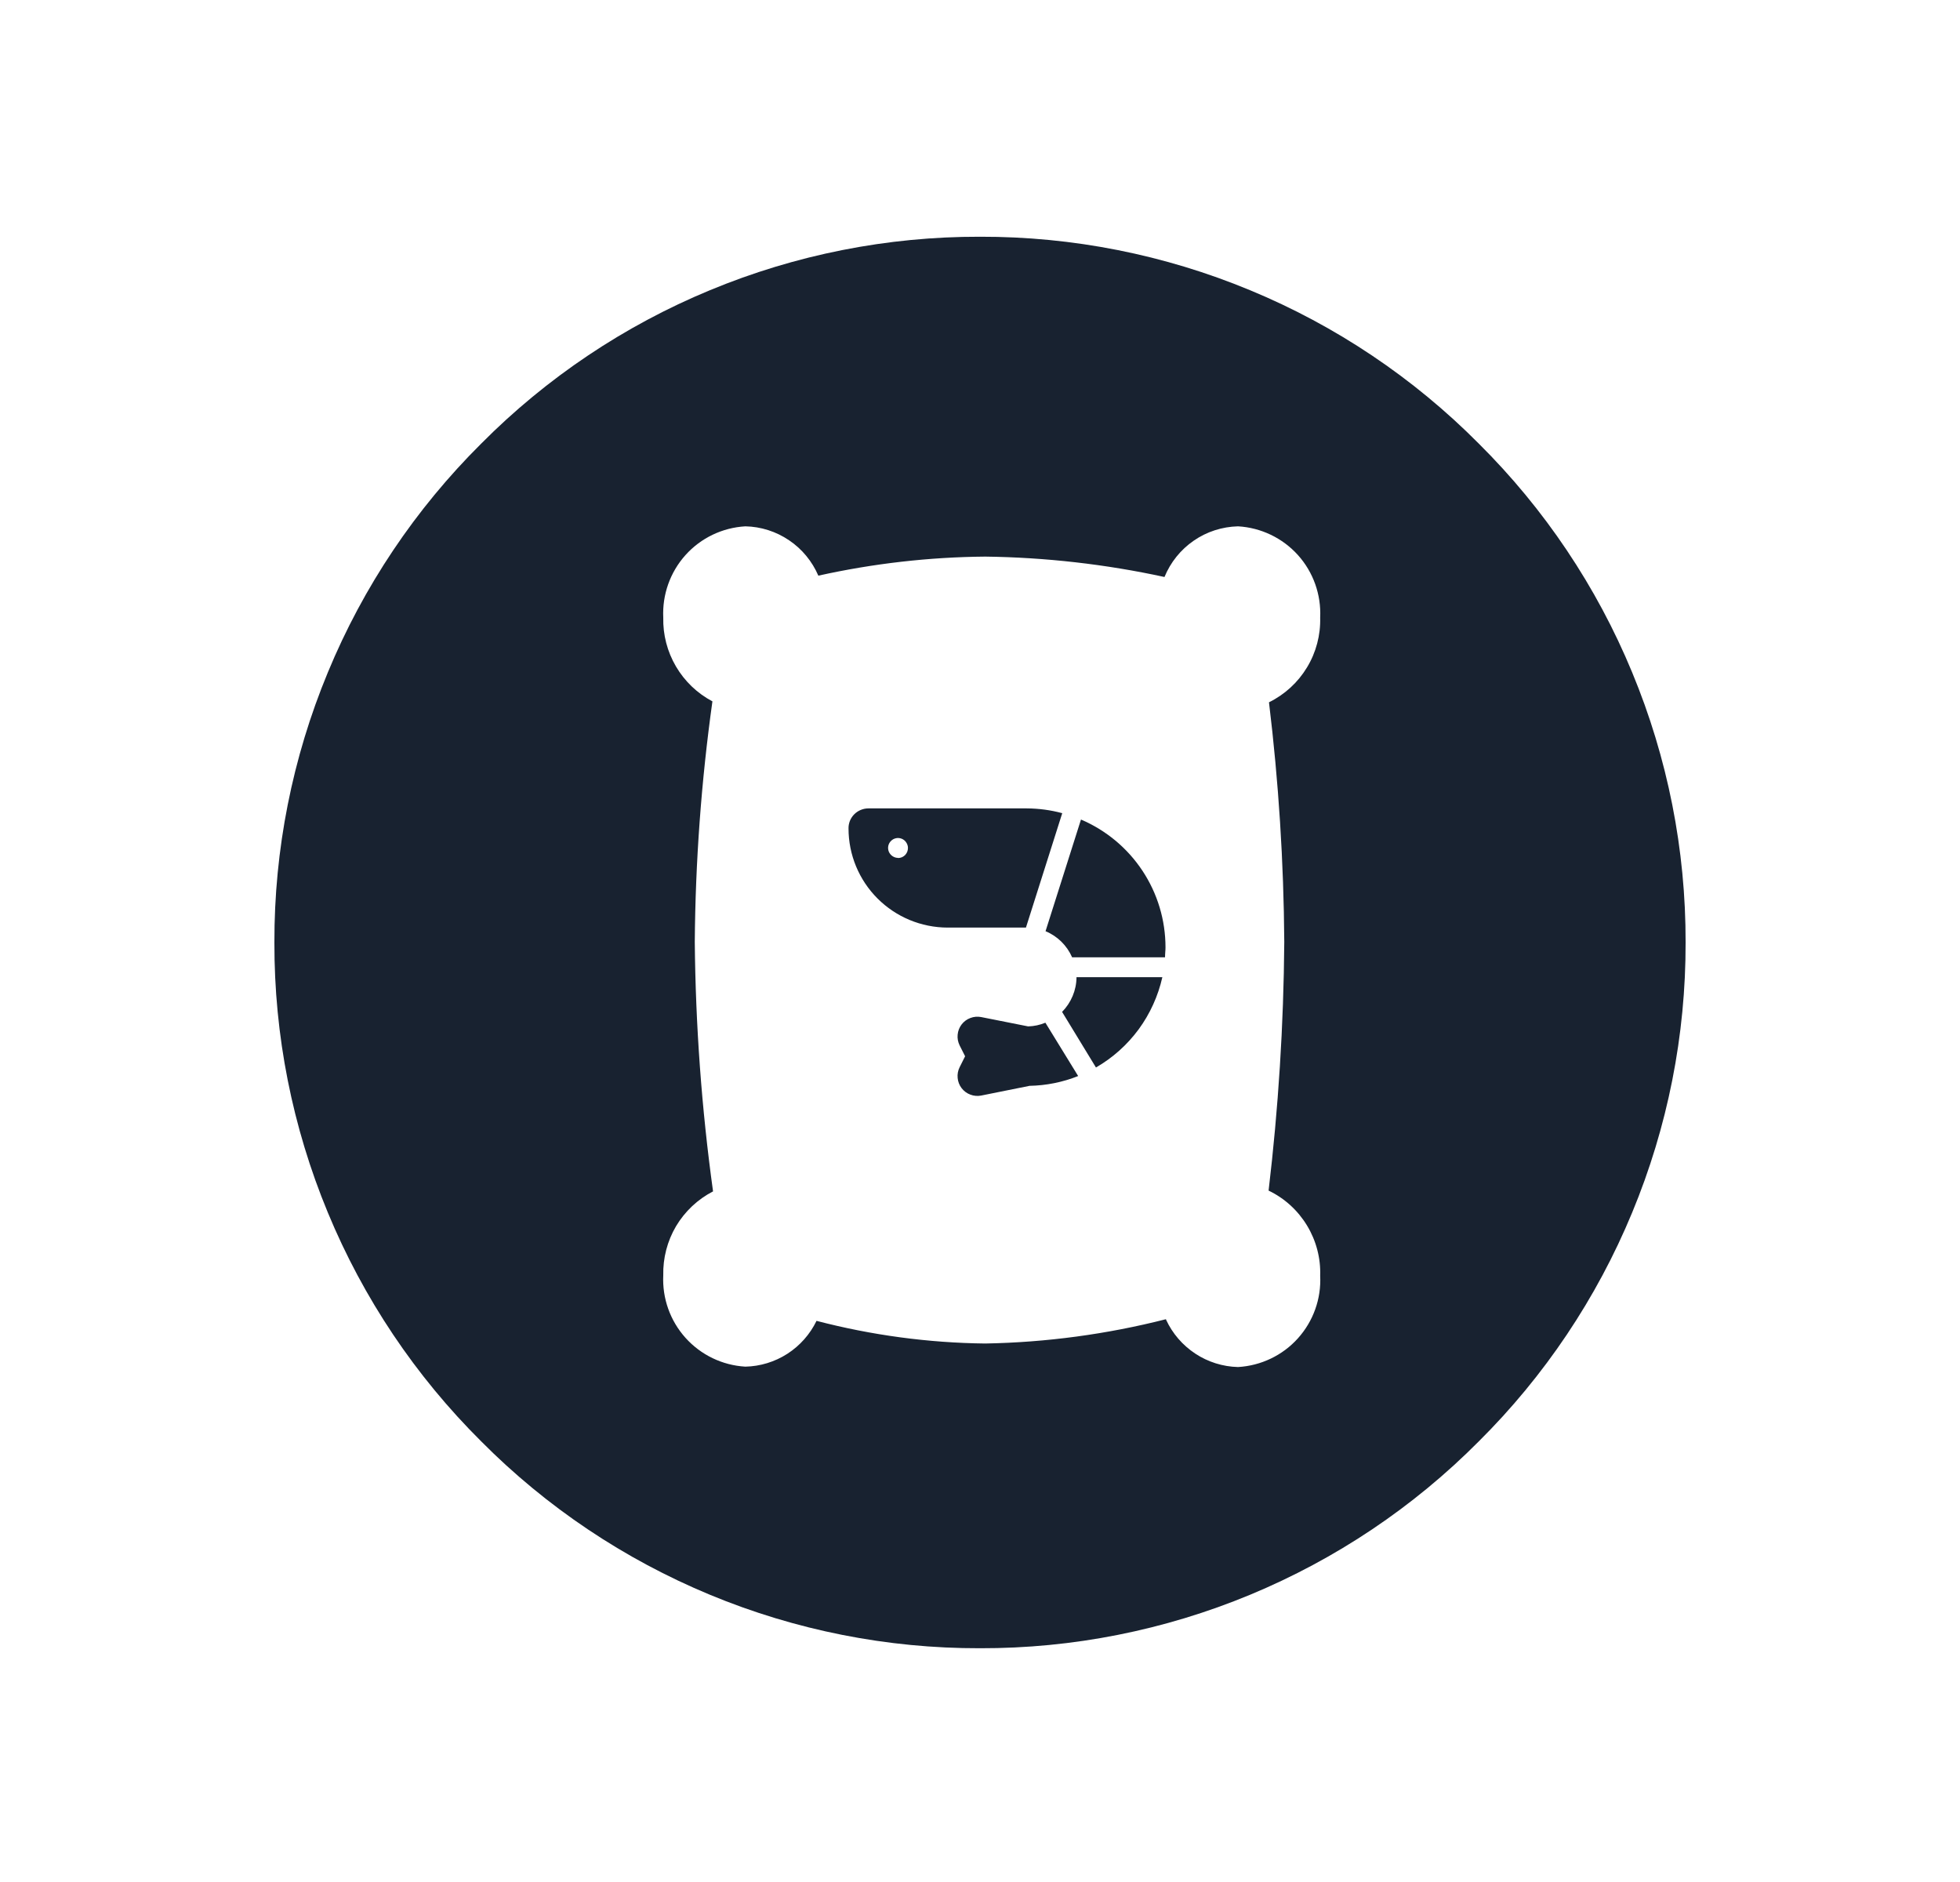 <svg width="25" height="24" viewBox="0 0 25 24" fill="none" xmlns="http://www.w3.org/2000/svg">
<path d="M13.731 12.461C13.73 12.627 13.663 12.786 13.547 12.904L13.979 13.613C14.193 13.49 14.378 13.324 14.524 13.126C14.669 12.928 14.772 12.701 14.826 12.461H13.731Z" fill="#182230"/>
<path d="M13.675 12.208C13.609 12.057 13.488 11.938 13.336 11.875L13.788 10.451C14.108 10.588 14.38 10.814 14.572 11.104C14.764 11.394 14.866 11.733 14.866 12.081C14.866 12.102 14.865 12.121 14.863 12.141C14.862 12.162 14.86 12.184 14.86 12.208H13.675Z" fill="#182230"/>
<path d="M13.334 13.042C13.264 13.071 13.19 13.087 13.114 13.089L12.515 12.97C12.469 12.961 12.421 12.965 12.377 12.982C12.333 12.998 12.294 13.027 12.265 13.065C12.237 13.102 12.219 13.147 12.215 13.194C12.21 13.241 12.219 13.288 12.24 13.331L12.31 13.47L12.24 13.61C12.219 13.652 12.21 13.7 12.215 13.747C12.219 13.794 12.237 13.839 12.265 13.876C12.294 13.914 12.333 13.943 12.377 13.959C12.421 13.976 12.469 13.98 12.515 13.971L13.132 13.847C13.344 13.843 13.555 13.801 13.752 13.722L13.334 13.042Z" fill="#182230"/>
<path fill-rule="evenodd" clip-rule="evenodd" d="M13.097 10.309C13.25 10.31 13.402 10.33 13.549 10.37L13.086 11.829H12.086C11.751 11.828 11.43 11.695 11.193 11.458C10.956 11.221 10.823 10.9 10.823 10.565C10.822 10.531 10.829 10.498 10.841 10.467C10.854 10.436 10.872 10.408 10.896 10.384C10.919 10.361 10.947 10.342 10.978 10.329C11.009 10.316 11.042 10.309 11.075 10.309H13.097ZM11.384 10.918C11.405 10.932 11.429 10.94 11.454 10.94L11.455 10.942C11.472 10.942 11.488 10.938 11.504 10.932C11.519 10.925 11.533 10.916 11.545 10.904C11.556 10.892 11.566 10.877 11.572 10.862C11.578 10.846 11.581 10.83 11.581 10.813C11.581 10.788 11.573 10.764 11.559 10.743C11.545 10.722 11.526 10.706 11.502 10.696C11.479 10.687 11.454 10.684 11.43 10.689C11.405 10.694 11.382 10.706 11.365 10.724C11.347 10.741 11.335 10.764 11.33 10.788C11.325 10.813 11.328 10.838 11.337 10.861C11.347 10.884 11.363 10.904 11.384 10.918Z" fill="#182230"/>
<path fill-rule="evenodd" clip-rule="evenodd" d="M12.5 21.019C11.318 21.022 10.147 20.79 9.055 20.337C7.963 19.884 6.971 19.22 6.138 18.381C5.299 17.548 4.634 16.556 4.182 15.464C3.729 14.372 3.497 13.201 3.5 12.019C3.497 10.836 3.729 9.666 4.182 8.574C4.634 7.481 5.299 6.49 6.138 5.657C6.971 4.818 7.963 4.153 9.055 3.701C10.147 3.248 11.318 3.016 12.5 3.019C13.682 3.016 14.853 3.248 15.945 3.701C17.037 4.153 18.029 4.818 18.862 5.657C19.701 6.49 20.366 7.481 20.818 8.574C21.271 9.666 21.503 10.836 21.5 12.019C21.503 13.201 21.271 14.372 20.818 15.464C20.366 16.556 19.701 17.548 18.862 18.381C18.029 19.22 17.037 19.884 15.945 20.337C14.853 20.79 13.682 21.022 12.5 21.019ZM14.873 16.829C14.955 17.006 15.084 17.155 15.246 17.262C15.408 17.369 15.597 17.428 15.791 17.433C16.084 17.416 16.359 17.285 16.555 17.067C16.751 16.849 16.854 16.562 16.839 16.269C16.847 16.044 16.788 15.821 16.671 15.628C16.554 15.435 16.384 15.28 16.181 15.183C16.306 14.13 16.373 13.072 16.381 12.012C16.374 10.99 16.309 9.97 16.186 8.956C16.387 8.857 16.555 8.703 16.671 8.511C16.787 8.32 16.845 8.099 16.839 7.876C16.853 7.583 16.751 7.296 16.555 7.078C16.358 6.86 16.084 6.729 15.791 6.712C15.589 6.717 15.392 6.78 15.226 6.895C15.059 7.01 14.93 7.171 14.853 7.358C14.102 7.195 13.336 7.108 12.568 7.098C11.851 7.104 11.137 7.186 10.438 7.341C10.359 7.158 10.23 7.001 10.065 6.89C9.9 6.778 9.706 6.716 9.507 6.712C9.214 6.729 8.94 6.86 8.744 7.078C8.548 7.296 8.446 7.583 8.46 7.876C8.455 8.094 8.511 8.31 8.622 8.499C8.733 8.688 8.894 8.842 9.087 8.944C8.945 9.961 8.87 10.986 8.862 12.012C8.872 13.076 8.949 14.138 9.095 15.193C8.899 15.294 8.736 15.448 8.623 15.637C8.511 15.827 8.455 16.044 8.46 16.264C8.446 16.557 8.548 16.843 8.744 17.061C8.94 17.279 9.214 17.411 9.507 17.428C9.697 17.424 9.883 17.367 10.043 17.264C10.203 17.161 10.332 17.015 10.415 16.844C11.117 17.027 11.84 17.125 12.567 17.133C13.345 17.119 14.118 17.015 14.872 16.823L14.873 16.829Z" fill="#182230"/>
</svg>
